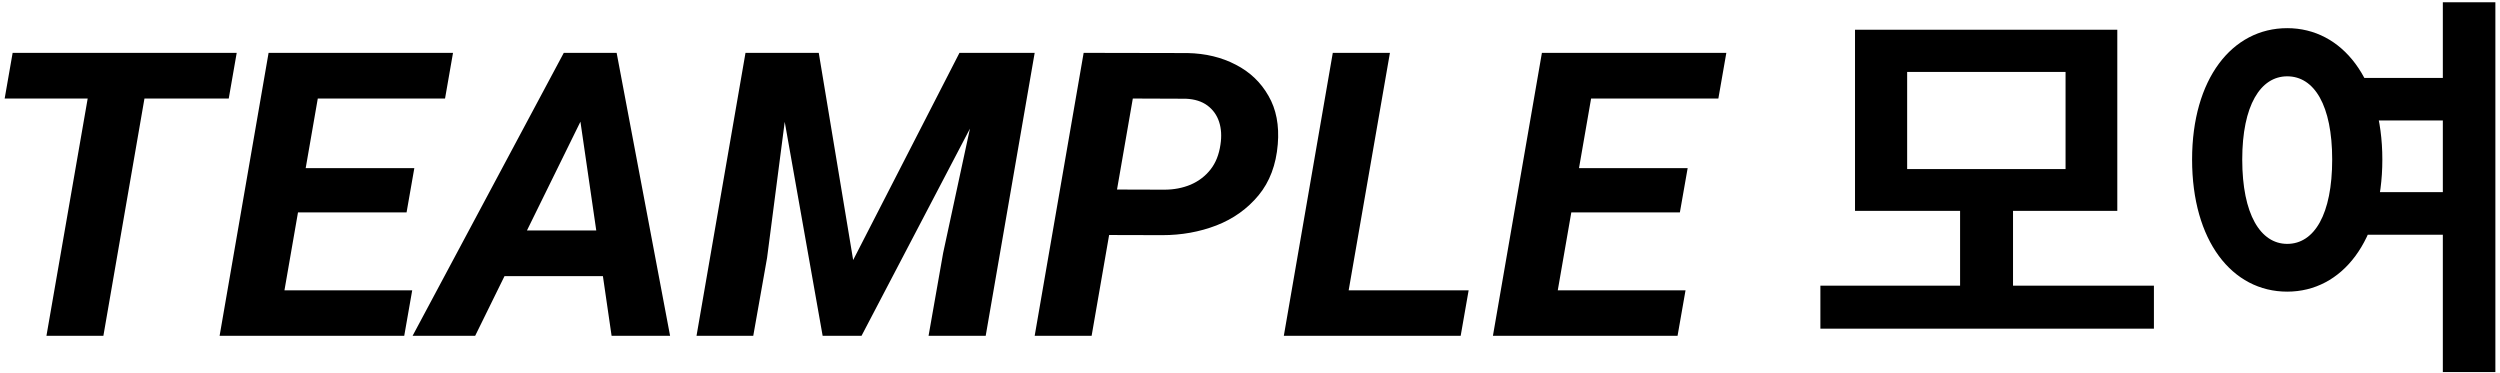 <svg width="201" height="30" viewBox="0 0 201 30" fill="none" xmlns="http://www.w3.org/2000/svg">
<path d="M12.25 4.25L8.312 27H3.734L7.688 4.25H12.25ZM19.031 4.25L18.391 7.922H0.375L1.016 4.25H19.031ZM33.141 23.344L32.5 27H20.734L21.359 23.344H33.141ZM26.188 4.25L22.234 27H17.656L21.594 4.25H26.188ZM33.312 13.516L32.688 17.078H22.453L23.078 13.516H33.312ZM36.422 4.25L35.781 7.922H24.031L24.688 4.25H36.422ZM47.359 8.375L38.203 27H33.172L45.328 4.25H48.547L47.359 8.375ZM49.172 27L46.391 7.891L46.562 4.25H49.578L53.875 27H49.172ZM50.328 18.531L49.688 22.203H37.984L38.625 18.531H50.328ZM62.109 4.25H65.828L68.594 20.906L77.141 4.25H81.172L69.266 27H66.141L62.109 4.25ZM59.938 4.25H63.812L61.672 20.734L60.562 27H56L59.938 4.25ZM79.297 4.25H83.188L79.25 27H74.656L75.828 20.344L79.297 4.25ZM93.453 18.906L87.562 18.891L88.203 15.234L93.609 15.25C94.38 15.25 95.088 15.115 95.734 14.844C96.38 14.562 96.912 14.156 97.328 13.625C97.745 13.094 98.01 12.427 98.125 11.625C98.229 10.948 98.193 10.338 98.016 9.797C97.838 9.255 97.526 8.818 97.078 8.484C96.63 8.151 96.052 7.969 95.344 7.938L91.078 7.922L87.766 27H83.188L87.125 4.25L95.484 4.266C96.932 4.297 98.224 4.609 99.359 5.203C100.495 5.786 101.37 6.62 101.984 7.703C102.609 8.776 102.859 10.073 102.734 11.594C102.599 13.25 102.083 14.62 101.188 15.703C100.292 16.787 99.162 17.594 97.797 18.125C96.443 18.646 94.995 18.906 93.453 18.906ZM118.078 23.344L117.438 27H106.297L106.938 23.344H118.078ZM111.75 4.25L107.797 27H103.219L107.156 4.25H111.75ZM135.516 23.344L134.875 27H123.109L123.734 23.344H135.516ZM128.562 4.25L124.609 27H120.031L123.969 4.25H128.562ZM135.688 13.516L135.062 17.078H124.828L125.453 13.516H135.688ZM138.797 4.25L138.156 7.922H126.406L127.062 4.25H138.797ZM146.359 22.968H173.175V26.424H146.359V22.968ZM157.591 16.408H161.847V23.768H157.591V16.408ZM149.143 2.392H170.231V16.952H149.143V2.392ZM166.071 5.784H153.335V13.592H166.071V5.784ZM189.012 6.264H197.076V9.688H189.012V6.264ZM189.012 15.448H197.076V18.872H189.012V15.448ZM183.892 2.264C188.308 2.264 191.54 6.36 191.54 12.824C191.54 19.352 188.308 23.448 183.892 23.448C179.444 23.448 176.244 19.352 176.244 12.824C176.244 6.36 179.444 2.264 183.892 2.264ZM183.892 6.136C181.748 6.136 180.276 8.472 180.276 12.824C180.276 17.24 181.748 19.608 183.892 19.608C186.068 19.608 187.508 17.24 187.508 12.824C187.508 8.472 186.068 6.136 183.892 6.136ZM196.404 0.184H200.628V29.912H196.404V0.184Z" fill="black"/>
</svg>
